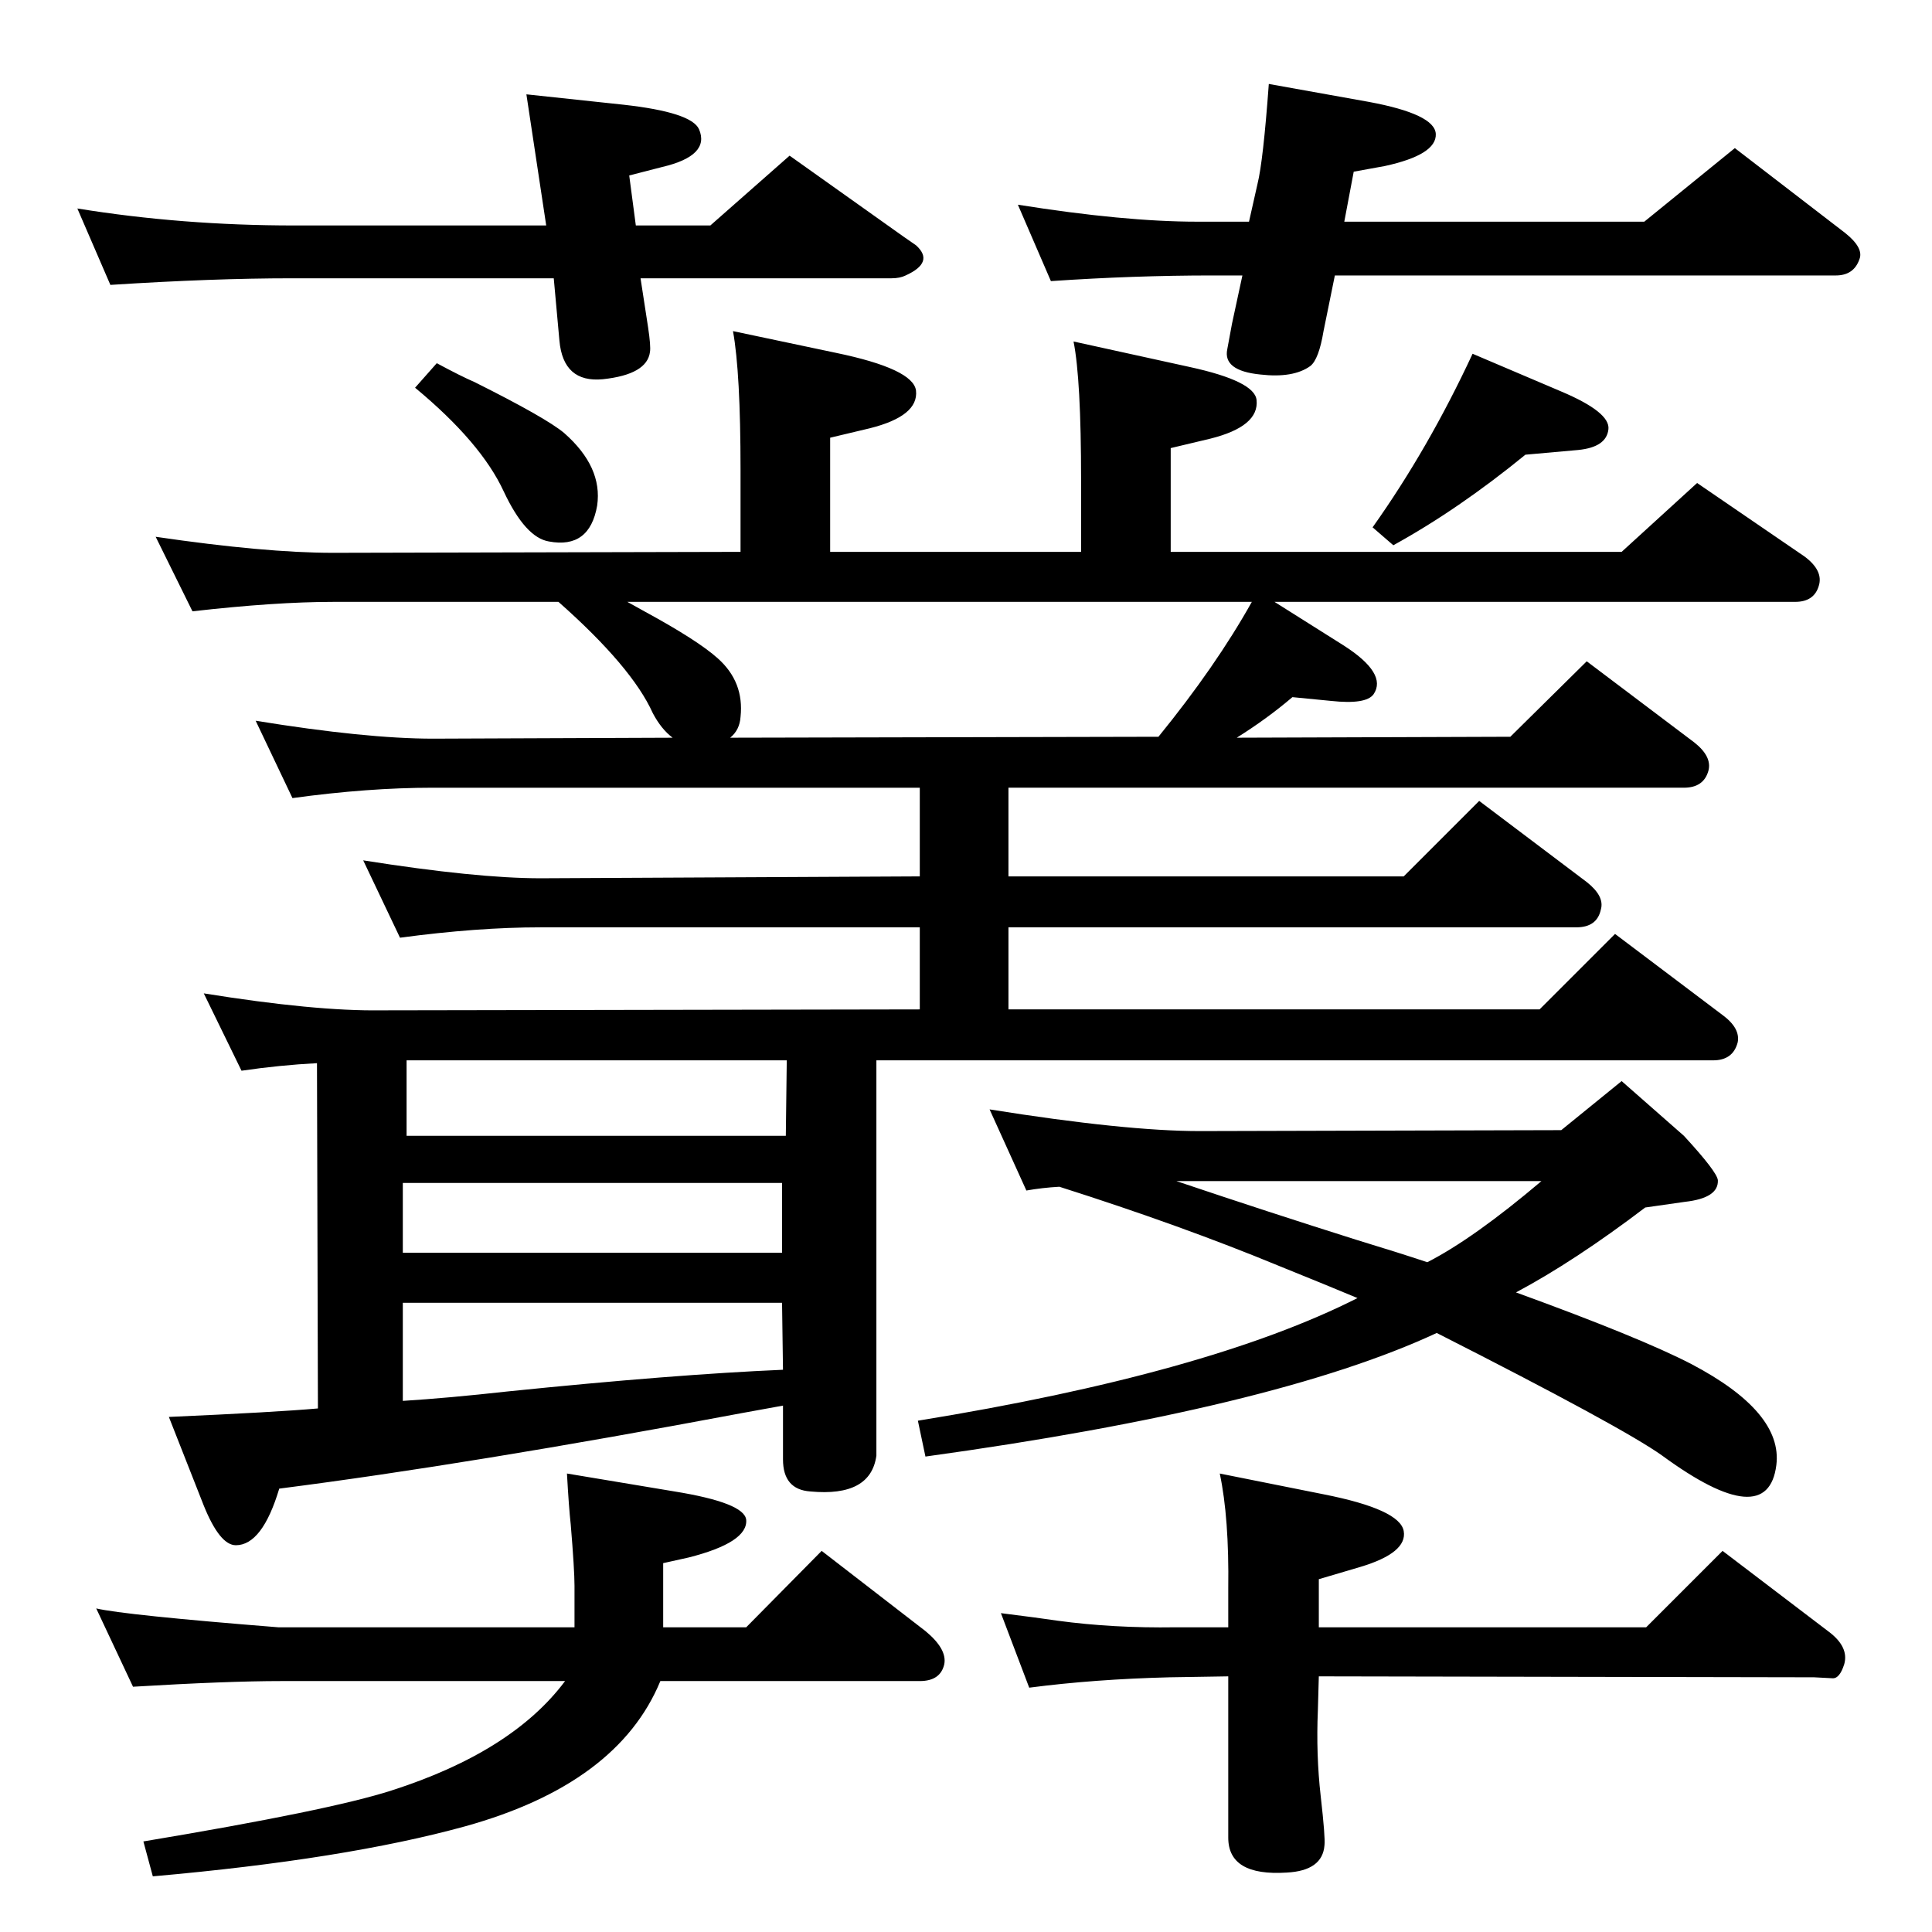 <?xml version="1.0" standalone="no"?>
<!DOCTYPE svg PUBLIC "-//W3C//DTD SVG 1.1//EN" "http://www.w3.org/Graphics/SVG/1.1/DTD/svg11.dtd" >
<svg xmlns="http://www.w3.org/2000/svg" xmlns:xlink="http://www.w3.org/1999/xlink" version="1.1" viewBox="0 0 2048 2048">
  <g transform="matrix(1 0 0 -1 0 2048)">
   <path fill="currentColor"
d="M1123 790q-18 -1 -35 -4l-39 86q144 -23 223 -23l383 1l64 52l66 -58q35 -38 36 -47q1 -19 -35 -23l-42 -6q-75 -57 -137 -90q132 -48 186 -76q97 -51 90 -107q-9 -72 -121 10q-42 30 -239 130q-172 -80 -542 -131l-8 38q308 50 466 130q-31 13 -83 34q-104 43 -233 84z
M1247 796q98 -33 190 -62q46 -14 76 -24q49 25 121 86h-358h-29zM1398 323h347l81 81l113 -86q21 -16 16 -34q-5 -16 -13 -15l-19 1l-525 1l-1 -36q-2 -47 3 -91t4 -52q-2 -27 -40 -29q-62 -4 -62 37v171l-62 -1q-80 -2 -149 -11l-30 79q40 -5 60 -8q59 -8 125 -7h56v41
q1 75 -9 122l110 -22q81 -16 85 -39t-46 -38l-44 -13v-51zM791 323l80 81l110 -85q23 -19 20 -35q-4 -18 -26 -18h-275q-45 -109 -207 -154q-127 -35 -331 -53l-10 37q198 33 263 54q128 41 184 116h-301q-57 0 -157 -6l-39 83q30 -7 193 -20h314v44q0 17 -4 65q-2 18 -4 54
l114 -19q74 -12 76 -30q2 -24 -61 -40l-27 -6v-68h88zM1425 1813h318l96 78l117 -90q20 -16 15 -28q-6 -17 -25 -17h-531l-12 -59q-5 -30 -14 -37q-18 -13 -53 -9q-40 4 -35 27l5 27l11 51h-32q-83 0 -171 -6l-35 81q113 -18 190 -18h55l9 40q6 24 12 106l106 -19
q70 -13 71 -34q1 -22 -54 -34l-33 -6zM679 1753l8 -52q3 -20 2 -26q-3 -24 -50 -29q-42 -4 -46 41l-6 66h-278q-83 0 -192 -7l-35 81q111 -18 230 -18h267l-21 139l103 -11q72 -8 80 -26q12 -28 -39 -40l-35 -9l7 -53h79l84 74l121 -86l13 -9q20 -18 -11 -32q-6 -3 -15 -3
h-266zM1477 1470l-22 19q59 83 106 184l94 -40q52 -22 50 -40q-2 -19 -32 -22l-56 -5q-71 -58 -140 -96zM785 1463v87q0 103 -8 147l109 -23q82 -17 85 -40q3 -27 -49 -40l-42 -10v-121h266v76q0 107 -8 147l123 -27q69 -15 71 -35q3 -28 -49 -41l-42 -10v-110h478l80 73
l114 -78q20 -15 15 -31q-5 -17 -25 -17h-552l73 -46q47 -30 32 -52q-8 -11 -45 -7l-41 4q-27 -23 -59 -43l290 1l81 80l114 -86q19 -15 15 -30q-5 -18 -26 -18h-716v-94h419l80 80l114 -86q19 -15 15 -29q-4 -19 -26 -19h-602v-87h563l80 80l114 -86q19 -14 16 -29
q-5 -19 -26 -19h-887v-419q-6 -44 -70 -38q-29 2 -29 34v57l-44 -8q-287 -54 -490 -80q-18 -60 -46 -60q-17 0 -34 42l-37 94q113 5 158 9l-1 366q-39 -2 -80 -8l-40 82q118 -19 188 -18l571 1v87h-402q-67 0 -149 -11l-39 82q120 -19 188 -19l402 2v94h-516q-69 0 -149 -11
l-39 82q117 -19 188 -19l254 1q-12 9 -21 26q-22 49 -100 118h-239q-61 0 -149 -10l-39 79q116 -17 188 -17zM665 1410l18 -10q57 -31 78 -50q28 -25 24 -62q-1 -14 -11 -22l454 1q61 75 99 143h-662zM830 596l-1 71h-402v-104q48 3 111 10q176 18 292 23zM834 924h-403v-80
h402zM427 720h402v74h-402v-74zM440 1637l23 26q26 -14 40 -20q76 -38 95 -54q41 -36 35 -77q-8 -46 -51 -38q-25 4 -48 53q-24 52 -94 110z" />
  </g>

</svg>
